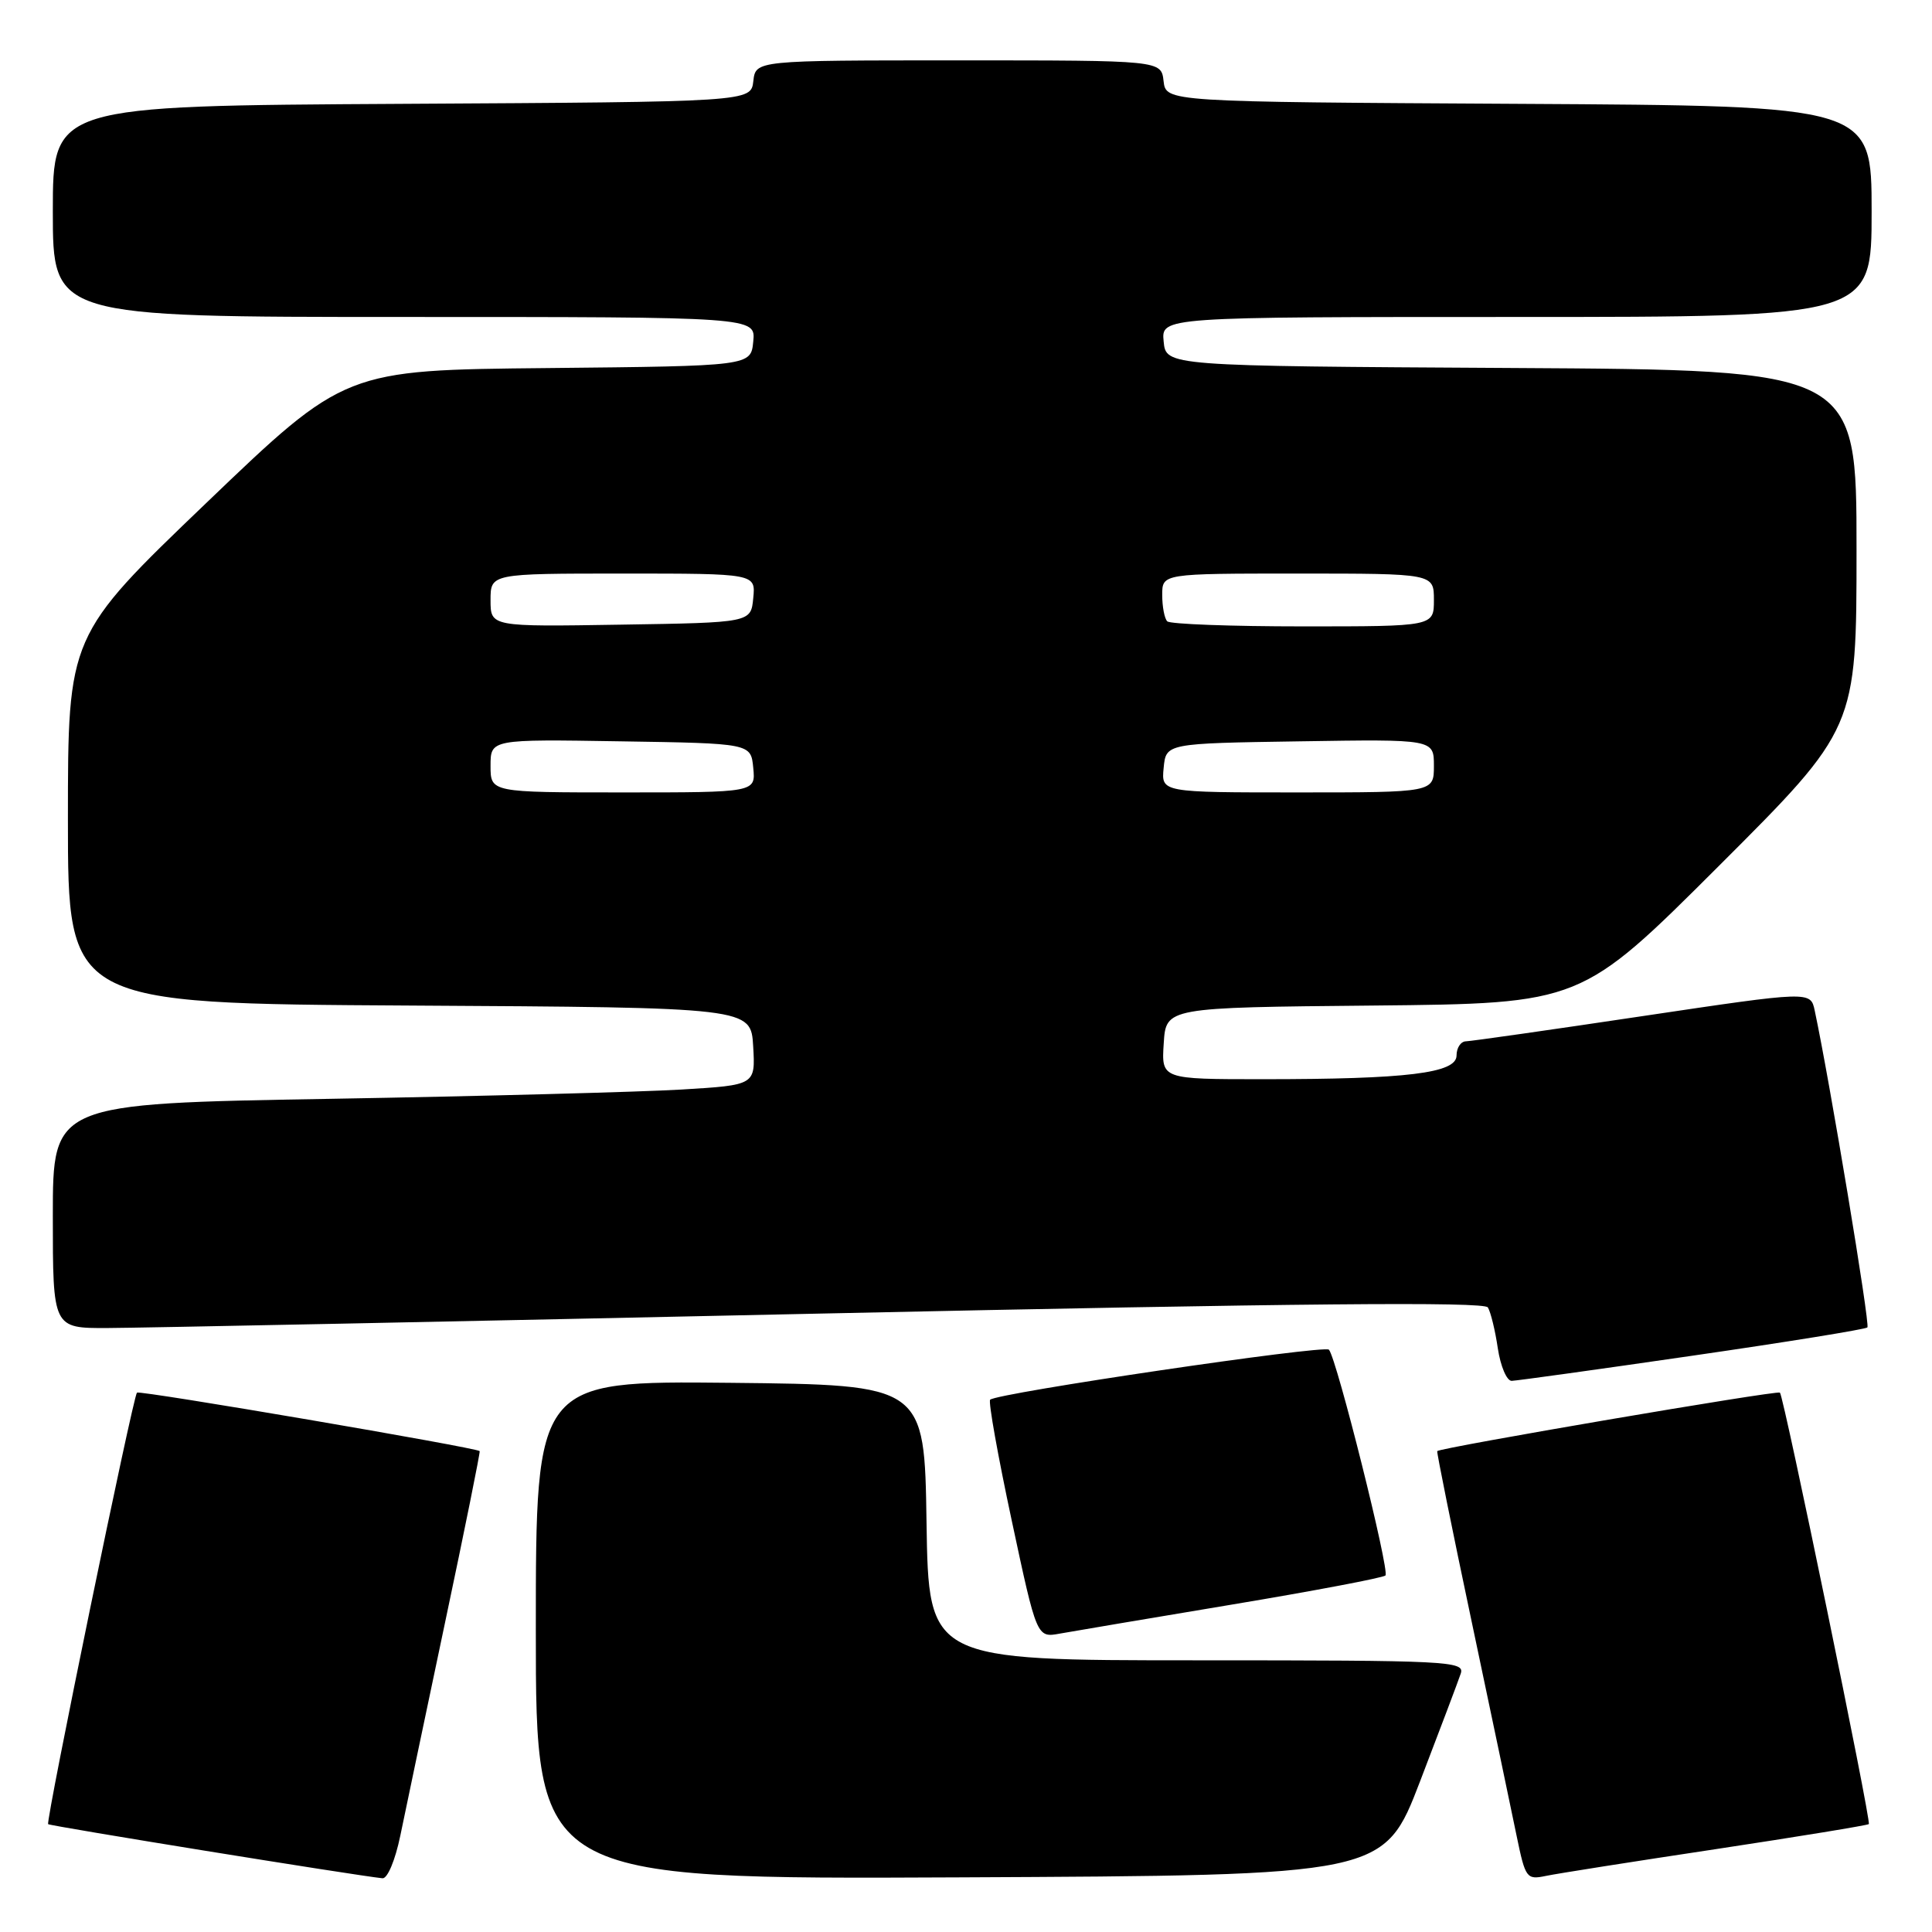 <?xml version="1.0" encoding="UTF-8" standalone="no"?>
<!DOCTYPE svg PUBLIC "-//W3C//DTD SVG 1.1//EN" "http://www.w3.org/Graphics/SVG/1.1/DTD/svg11.dtd" >
<svg xmlns="http://www.w3.org/2000/svg" xmlns:xlink="http://www.w3.org/1999/xlink" version="1.1" viewBox="0 0 256 256">
 <g >
 <path fill="currentColor"
d=" M 53.04 243.25 C 53.69 240.09 56.36 227.38 58.97 215.00 C 61.59 202.62 63.65 192.40 63.56 192.28 C 63.22 191.83 18.49 184.19 18.15 184.53 C 17.62 185.04 6.03 241.36 6.38 241.71 C 6.63 241.96 47.10 248.51 50.68 248.88 C 51.34 248.95 52.37 246.49 53.04 243.25 Z  M 188.18 236.00 C 190.82 229.12 193.24 222.71 193.56 221.75 C 194.10 220.11 191.99 220.00 158.59 220.00 C 123.05 220.00 123.05 220.00 122.77 201.75 C 122.50 183.50 122.50 183.50 96.75 183.23 C 71.00 182.97 71.00 182.97 71.00 215.99 C 71.00 249.02 71.00 249.02 127.19 248.76 C 183.38 248.50 183.38 248.50 188.18 236.00 Z  M 227.42 245.01 C 238.37 243.35 247.47 241.86 247.63 241.70 C 247.97 241.36 236.37 185.04 235.85 184.53 C 235.51 184.19 190.78 191.83 190.44 192.28 C 190.35 192.40 192.41 202.62 195.03 215.00 C 197.64 227.38 200.32 240.11 200.97 243.31 C 202.12 248.87 202.28 249.10 204.83 248.57 C 206.30 248.26 216.46 246.66 227.42 245.01 Z  M 163.26 212.61 C 174.13 210.80 183.27 209.06 183.58 208.76 C 184.17 208.17 177.11 179.97 176.09 178.84 C 175.50 178.18 132.07 184.59 131.20 185.47 C 130.94 185.72 132.23 192.93 134.06 201.48 C 137.38 217.02 137.38 217.02 140.44 216.46 C 142.12 216.16 152.39 214.42 163.26 212.61 Z  M 224.24 179.64 C 236.75 177.83 247.19 176.14 247.44 175.89 C 247.82 175.52 242.44 143.19 240.46 133.91 C 239.91 131.32 239.91 131.32 217.71 134.63 C 205.49 136.46 194.94 137.96 194.25 137.98 C 193.56 137.99 193.00 138.84 193.00 139.86 C 193.00 142.20 186.48 143.00 167.30 143.00 C 153.89 143.00 153.89 143.00 154.20 138.25 C 154.50 133.50 154.50 133.50 182.00 133.24 C 209.50 132.97 209.50 132.97 227.75 114.75 C 246.00 96.52 246.00 96.52 246.00 72.77 C 246.00 49.02 246.00 49.02 200.25 48.76 C 154.50 48.50 154.50 48.50 154.19 45.25 C 153.87 42.00 153.87 42.00 200.94 42.00 C 248.00 42.00 248.00 42.00 248.00 28.01 C 248.00 14.02 248.00 14.02 201.25 13.76 C 154.50 13.50 154.50 13.50 154.18 10.75 C 153.87 8.00 153.87 8.00 127.00 8.00 C 100.13 8.00 100.13 8.00 99.82 10.75 C 99.50 13.50 99.50 13.50 53.25 13.76 C 7.00 14.02 7.00 14.02 7.00 28.01 C 7.00 42.00 7.00 42.00 53.56 42.00 C 100.13 42.00 100.13 42.00 99.81 45.25 C 99.50 48.50 99.50 48.50 72.60 48.77 C 45.71 49.03 45.71 49.03 27.35 66.63 C 9.00 84.22 9.00 84.22 9.00 108.60 C 9.00 132.98 9.00 132.98 54.25 133.24 C 99.50 133.50 99.50 133.50 99.80 138.64 C 100.10 143.78 100.10 143.78 90.30 144.37 C 84.91 144.69 63.96 145.25 43.75 145.60 C 7.00 146.23 7.00 146.23 7.00 161.12 C 7.00 176.00 7.00 176.00 14.25 175.97 C 18.24 175.96 60.87 175.09 108.99 174.05 C 171.88 172.69 196.67 172.46 197.15 173.24 C 197.52 173.84 198.12 176.28 198.47 178.67 C 198.83 181.05 199.66 182.99 200.31 182.97 C 200.97 182.95 211.73 181.46 224.24 179.64 Z  M 65.00 101.48 C 65.00 97.95 65.00 97.95 82.25 98.23 C 99.50 98.50 99.50 98.50 99.81 101.75 C 100.13 105.00 100.13 105.00 82.56 105.00 C 65.00 105.00 65.00 105.00 65.00 101.48 Z  M 154.19 101.75 C 154.50 98.50 154.50 98.50 172.25 98.23 C 190.00 97.95 190.00 97.95 190.00 101.48 C 190.00 105.00 190.00 105.00 171.94 105.00 C 153.87 105.00 153.87 105.00 154.19 101.75 Z  M 65.00 79.52 C 65.00 76.00 65.00 76.00 82.56 76.00 C 100.13 76.00 100.13 76.00 99.81 79.25 C 99.50 82.50 99.50 82.50 82.25 82.77 C 65.00 83.05 65.00 83.05 65.00 79.52 Z  M 154.67 82.33 C 154.30 81.97 154.00 80.39 154.00 78.83 C 154.00 76.00 154.00 76.00 172.00 76.00 C 190.00 76.00 190.00 76.00 190.00 79.50 C 190.00 83.00 190.00 83.00 172.67 83.00 C 163.13 83.00 155.03 82.70 154.67 82.33 Z "/>
</g>
</svg>